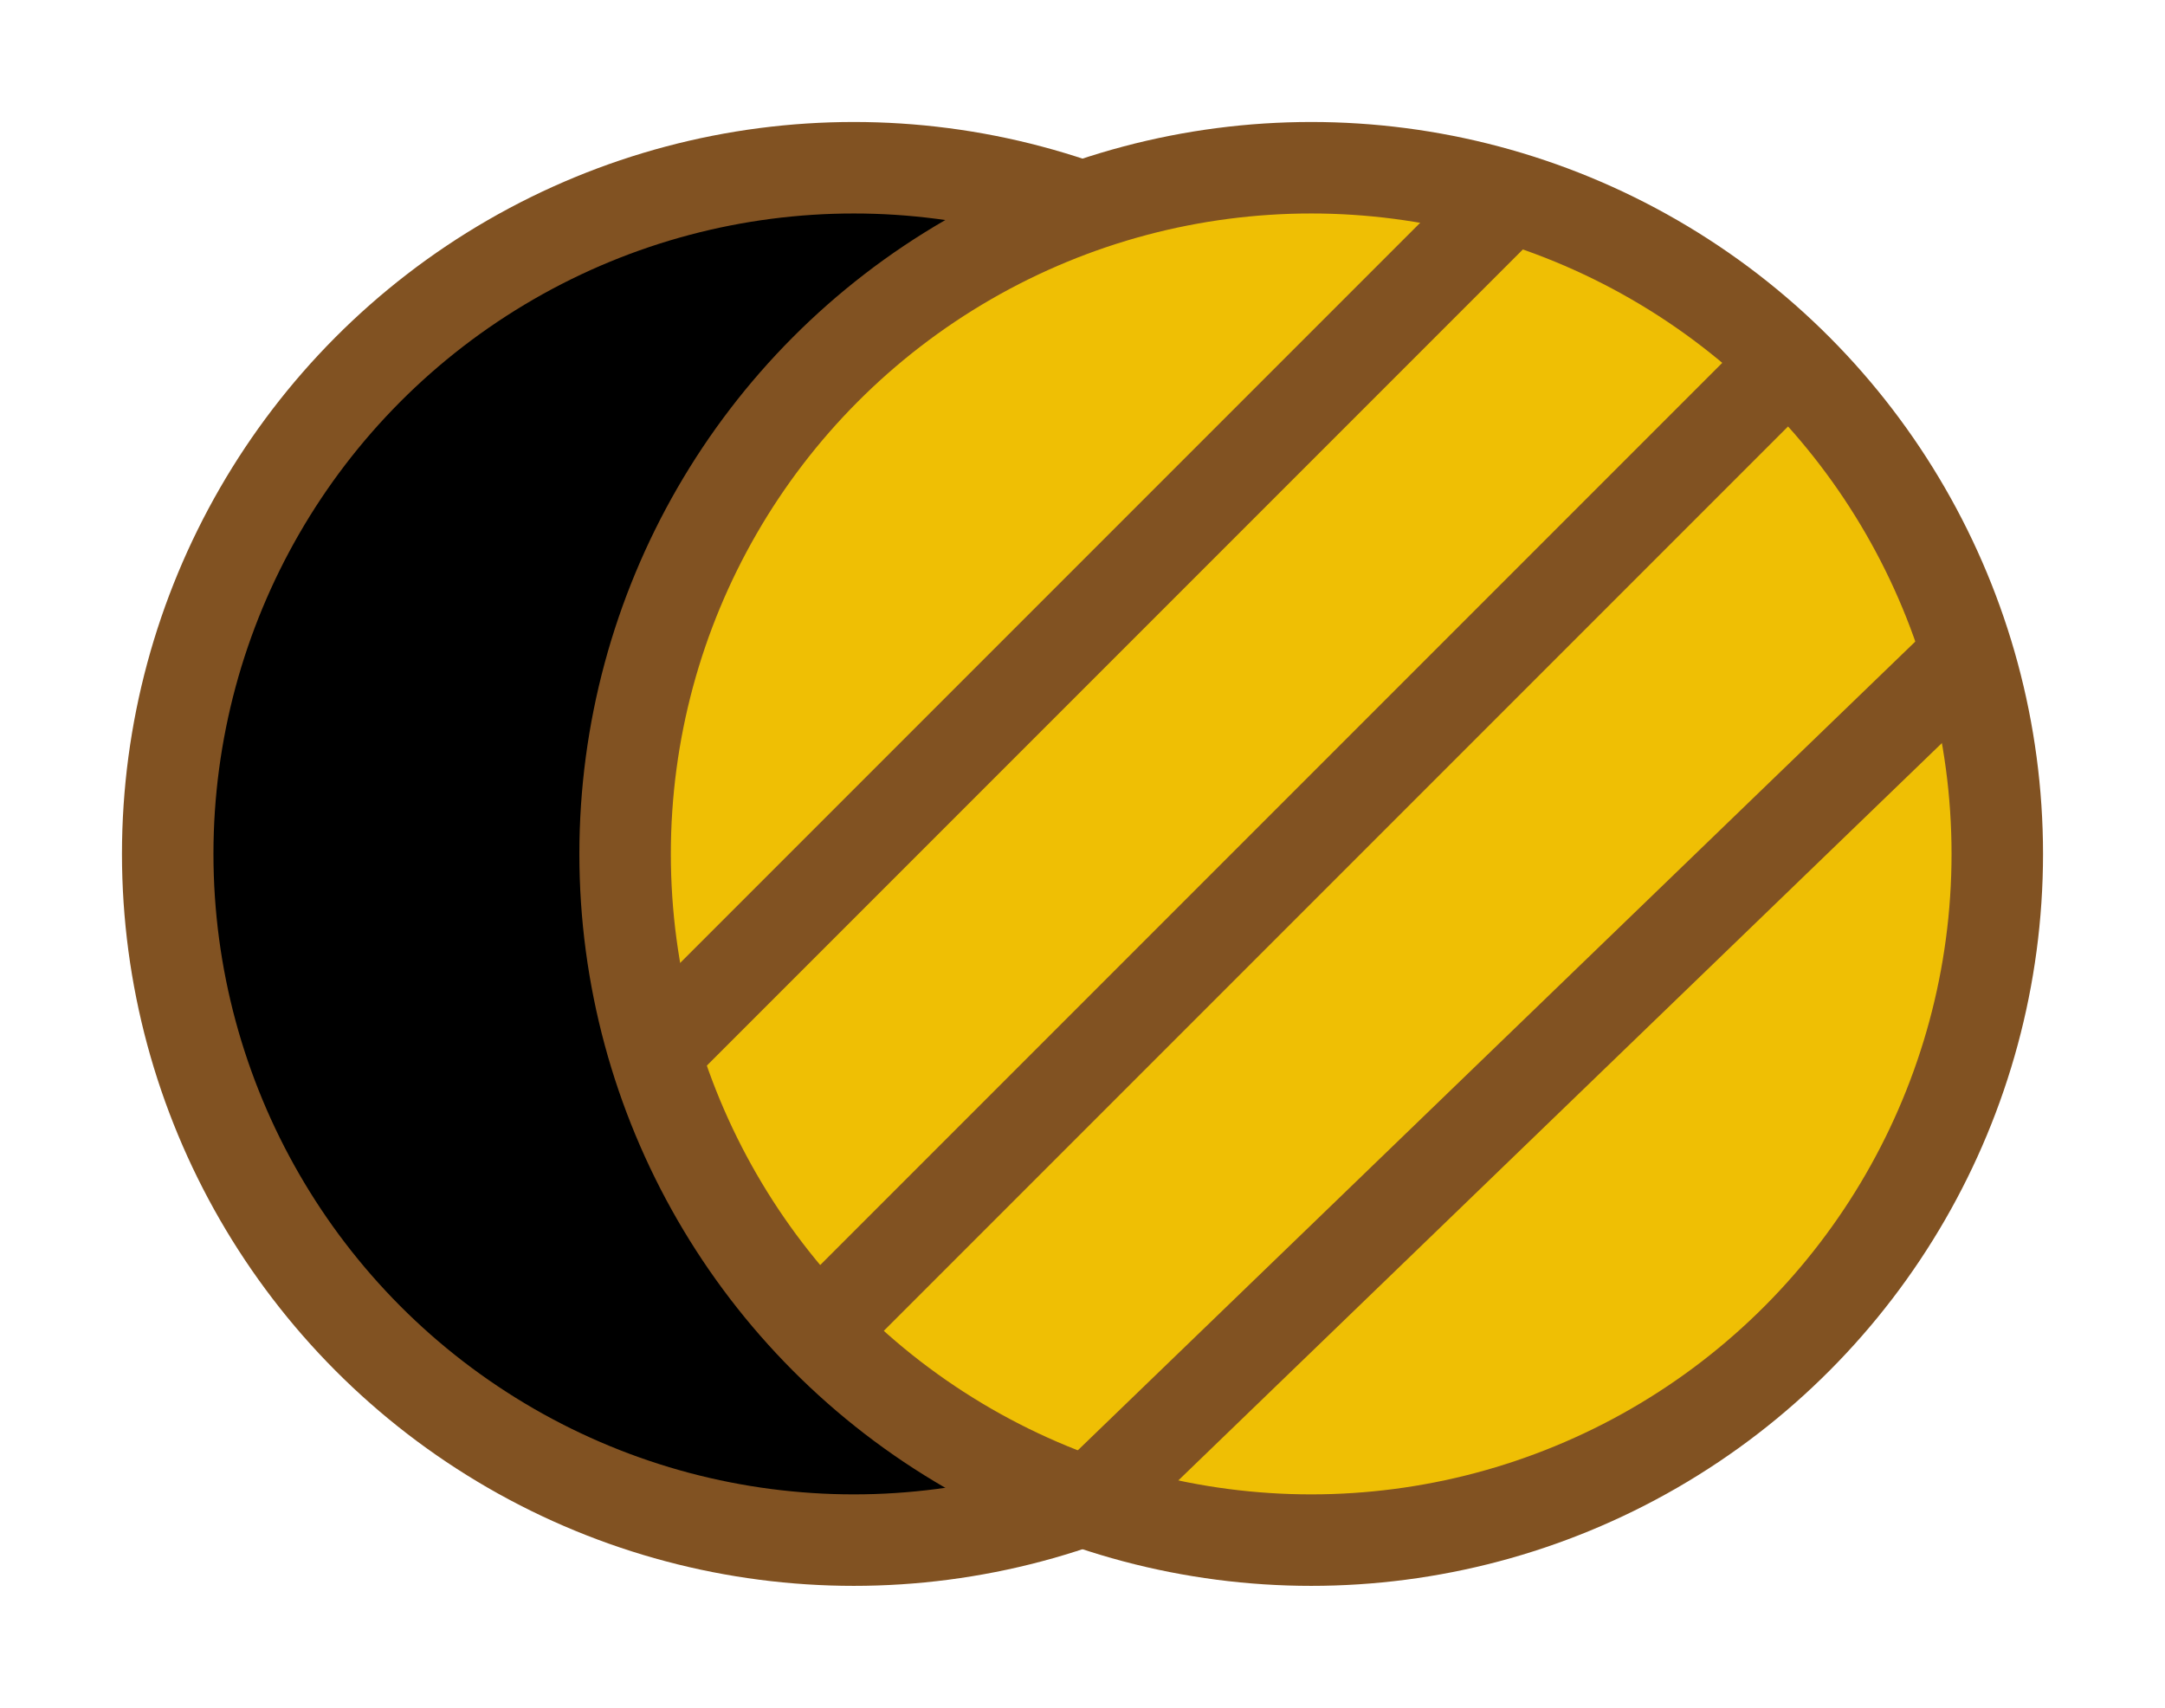 <svg width="71" height="56" viewBox="0 0 71 56" fill="none" xmlns="http://www.w3.org/2000/svg">
<circle cx="28" cy="28" r="22.5" fill="black" stroke="#815222" stroke-width="3"/>
<circle cx="43" cy="28" r="22.5" fill="#EFBF04" stroke="#815222" stroke-width="3"/>
<path d="M22 34L49 7" stroke="#815222" stroke-width="3"/>
<path d="M26.75 43.75L58.75 11.75" stroke="#815222" stroke-width="3"/>
<path d="M35.75 49.25L64.75 21.25" stroke="#815222" stroke-width="3"/>
</svg>
